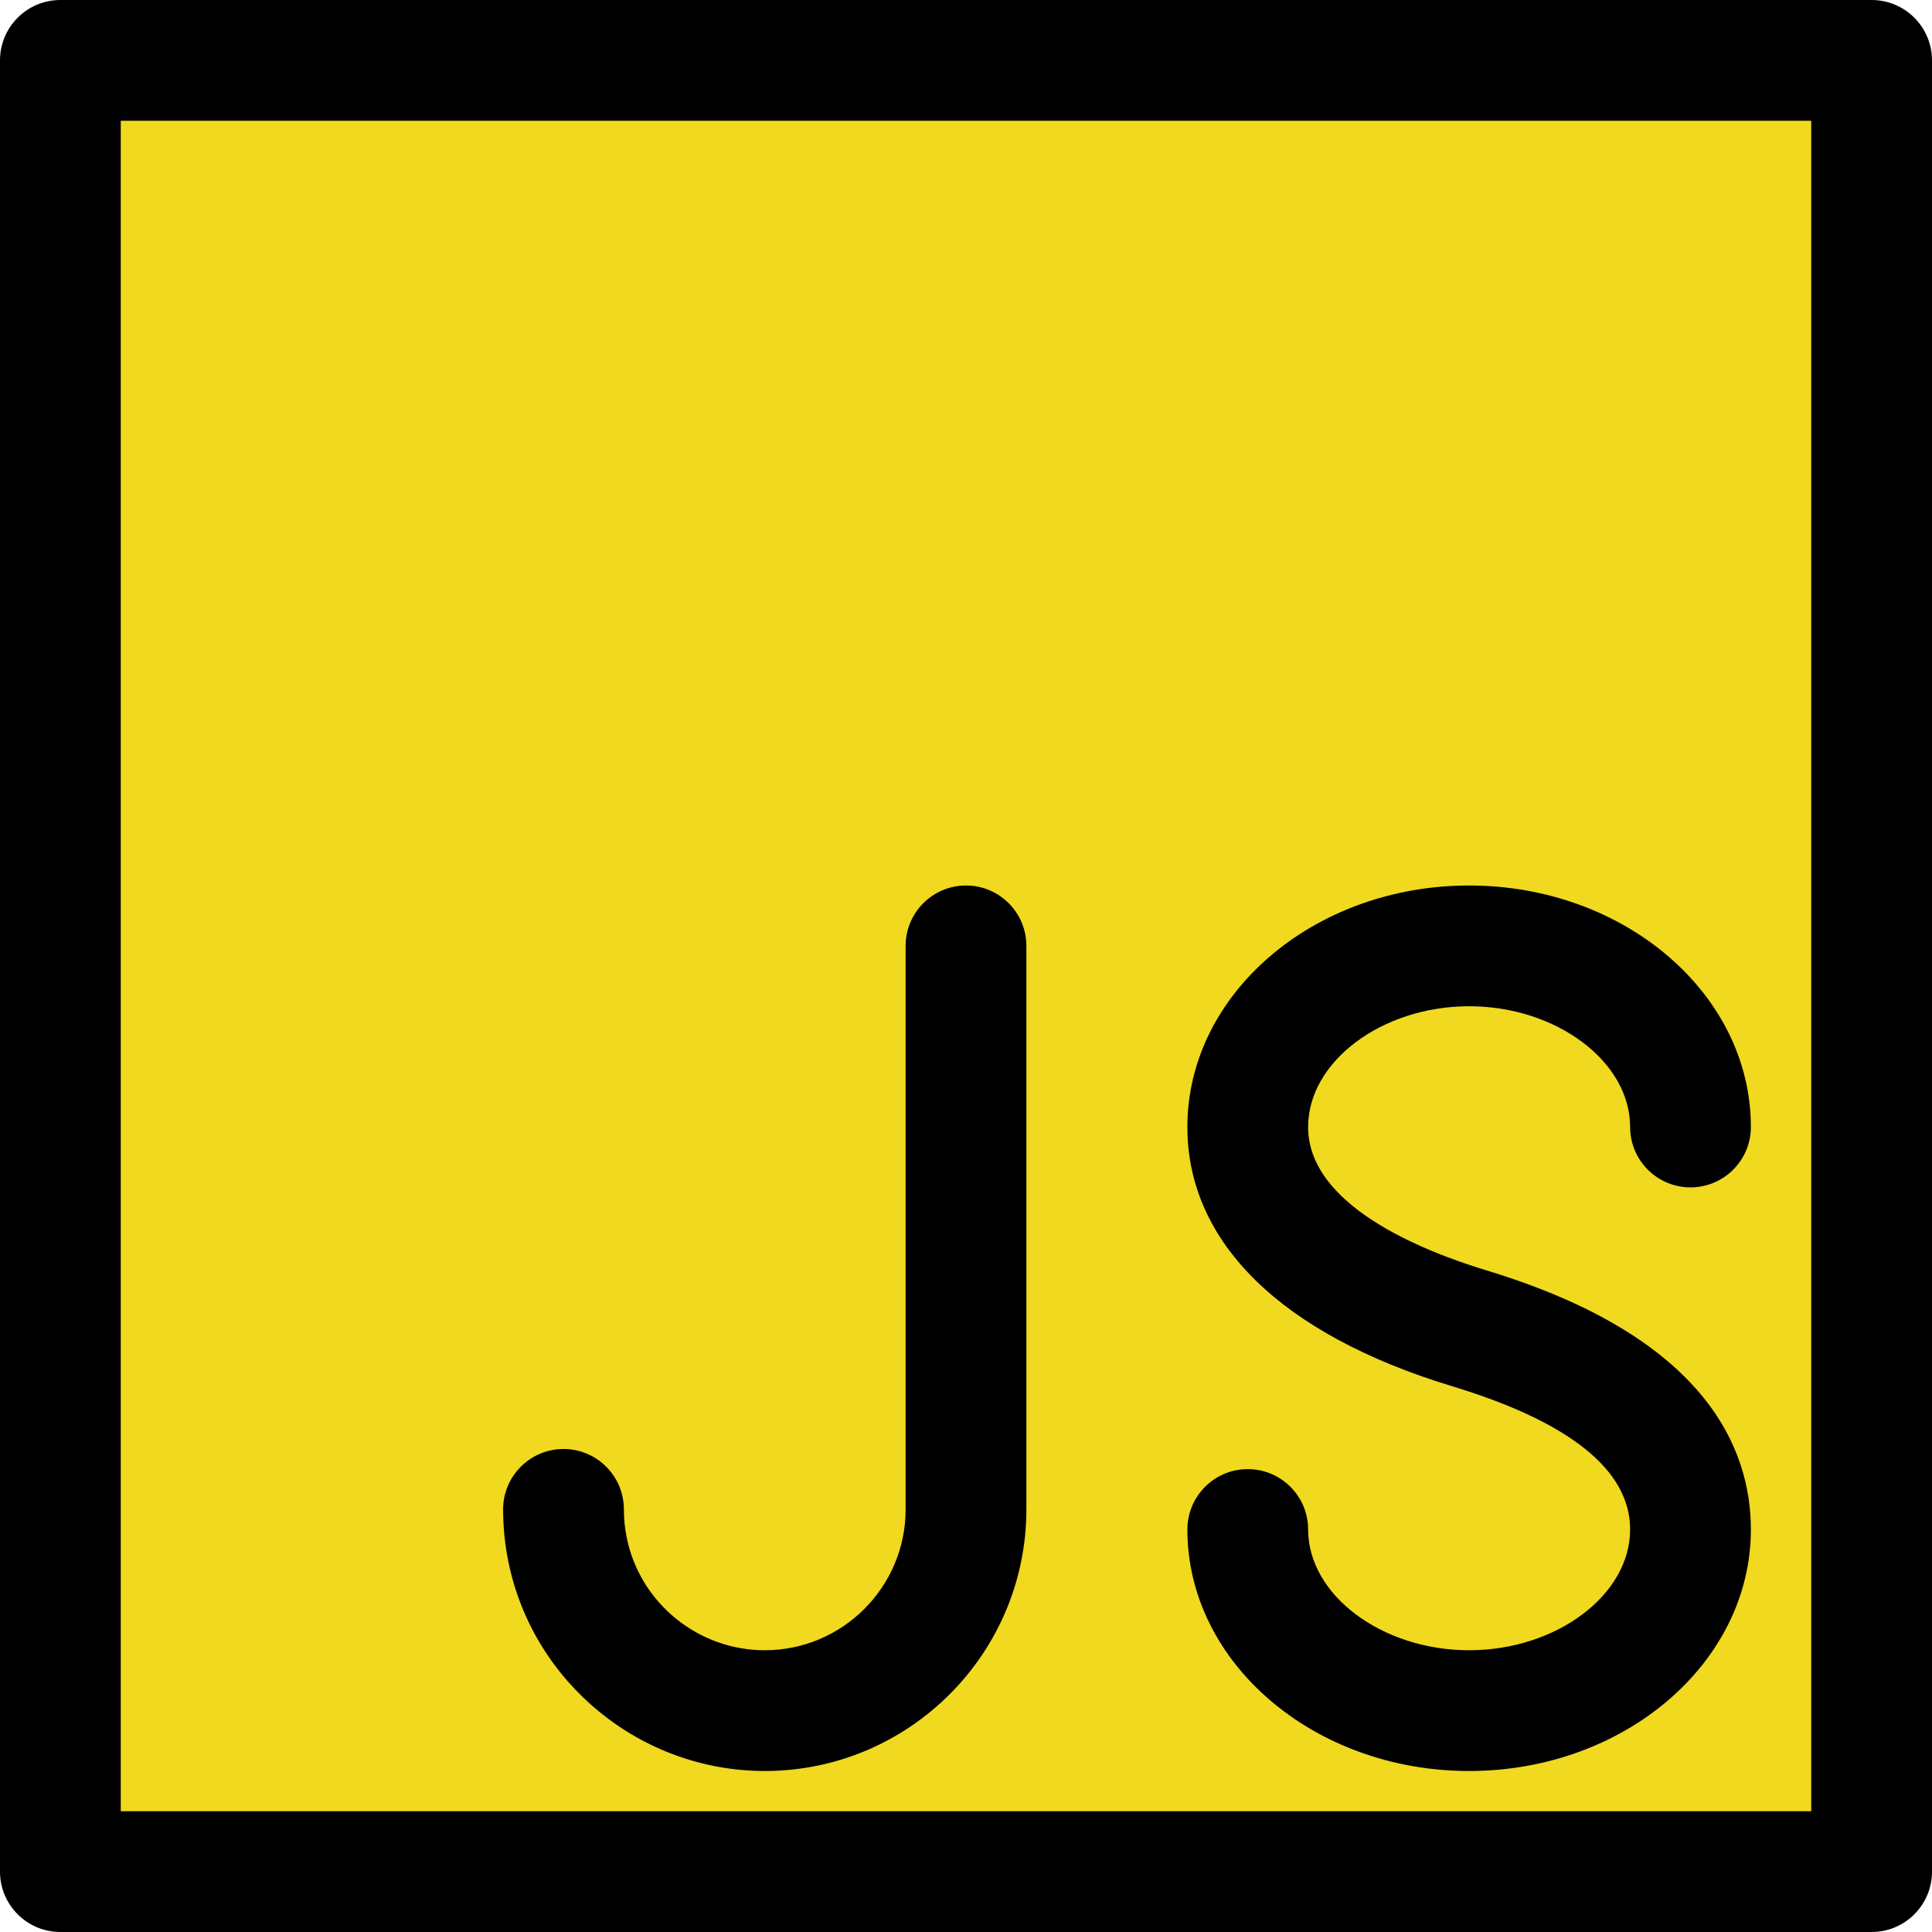 <svg xmlns="http://www.w3.org/2000/svg" enable-background="new 0 0 24 24" viewBox="0 0 24 24" id="javascript"><rect width="22.5" height="22.5" x=".75" y=".75" fill="#F0D91F"></rect><path d="M23.25,24H0.75C0.336,24,0,23.664,0,23.25V0.75C0,0.336,0.336,0,0.75,0h22.5C23.664,0,24,0.336,24,0.75v22.5C24,23.664,23.664,24,23.25,24z M1.5,22.5h21v-21h-21V22.5z"></path><path d="M9.5 22c-1.538 0-2.876-1.092-3.184-2.596C6.272 19.189 6.25 18.97 6.25 18.75 6.25 18.336 6.586 18 7 18s.75.336.75.75c0 .119.012.238.036.354C7.951 19.913 8.672 20.5 9.5 20.5c.965 0 1.75-.785 1.75-1.75v-7c0-.414.336-.75.75-.75s.75.336.75.75v7C12.75 20.542 11.292 22 9.5 22zM18.25 22c-1.93 0-3.5-1.346-3.5-3 0-.414.336-.75.75-.75s.75.336.75.75c0 .813.916 1.5 2 1.5s2-.687 2-1.5c0-.736-.746-1.336-2.218-1.782C15.916 16.575 14.75 15.433 14.75 14c0-1.654 1.57-3 3.5-3s3.5 1.346 3.5 3c0 .414-.336.75-.75.75s-.75-.336-.75-.75c0-.813-.916-1.5-2-1.5s-2 .687-2 1.5c0 .965 1.39 1.531 2.218 1.782 2.713.823 3.282 2.204 3.282 3.218C21.75 20.654 20.18 22 18.25 22z"></path></svg>